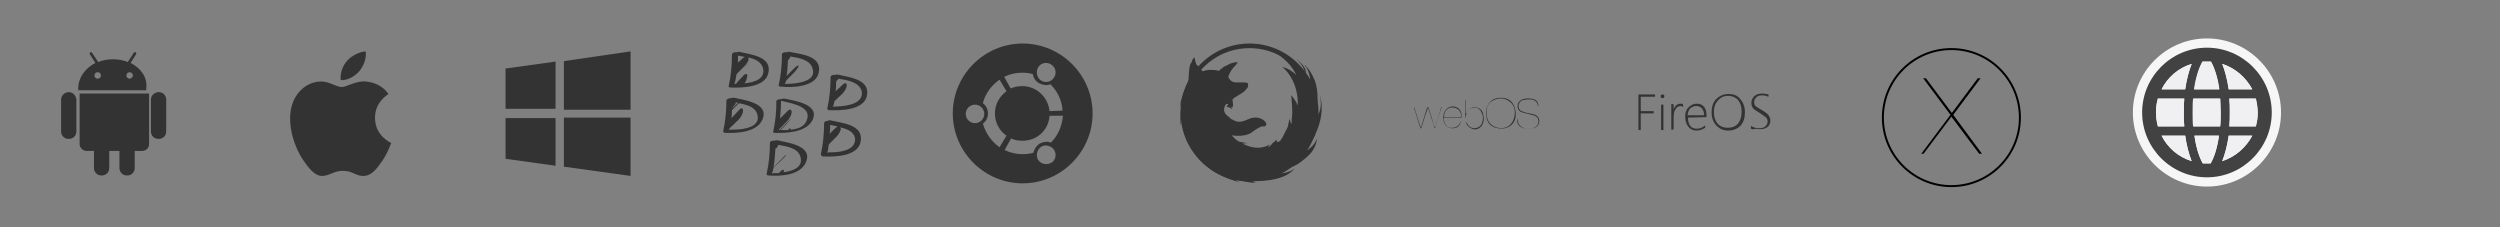 <svg xmlns="http://www.w3.org/2000/svg" xmlns:xlink="http://www.w3.org/1999/xlink" x="0" y="0" version="1.1" viewBox="0 0 540 49.1" xml:space="preserve" style="enable-background:new 0 0 540 49.1"><rect x="0" y="0" width="540" height="49.1" fill="#808080" stroke="none"/><style type="text/css">.st0{display:none}.st1,.st2{display:inline;fill:#ffde17}.st2{fill:#f26522}.st3{fill:#333}.st4{fill:none}.st5{clip-path:url(#SVGID_2_)}.st6{clip-path:url(#SVGID_4_);fill:#f6f6f6}.st7{clip-path:url(#SVGID_6_)}.st8{clip-path:url(#SVGID_8_);fill:#424242}.st9{clip-path:url(#SVGID_10_)}.st10{clip-path:url(#SVGID_12_);fill:#f0eff1}.st11{fill:none;stroke:#000;stroke-width:.428;stroke-miterlimit:10}</style><g id="Layer_1"><g class="st0"><rect width="49.1" height="49.1" class="st1"/><rect width="49.1" height="49.1" x="49.1" class="st2"/><rect width="49.1" height="49.1" x="98.1" class="st1"/><rect width="49.1" height="49.1" x="147.2" class="st2"/><rect width="49.1" height="49.1" x="196.3" class="st1"/><rect width="49.1" height="49.1" x="245.4" class="st2"/><rect width="49.1" height="49.1" x="294.4" class="st1"/><rect width="49.1" height="49.1" x="343.5" class="st2"/></g><g><g><path d="M81,25.4c0-3.4,2.8-5,2.9-5.1c-1.6-2.3-4-2.6-4.9-2.7c-2.1-0.2-4.1,1.2-5.2,1.2s-2.7-1.2-4.4-1.2 c-2.3,0-4.4,1.3-5.6,3.4c-2.4,4.1-0.6,10.2,1.7,13.6c1.1,1.6,2.5,3.5,4.2,3.4s2.3-1.1,4.4-1.1s2.6,1.1,4.4,1.1s3-1.7,4.1-3.3 c1.3-1.9,1.8-3.7,1.9-3.8C84.5,30.8,81,29.5,81,25.4L81,25.4z M77.6,15.4c0.9-1.1,1.6-2.7,1.4-4.3c-1.4,0.1-3,0.9-4,2 c-0.9,1-1.6,2.6-1.4,4.2C75.1,17.4,76.6,16.5,77.6,15.4L77.6,15.4z" class="st3"/></g></g><g><g><path d="M160.8,14.6C159.2,16.2,158.6,16.8,160.8,14.6c0.5-0.5,0.9-0.9,0.9-0.9C161.7,13.6,161.3,14.1,160.8,14.6 L160.8,14.6z" class="st3"/><path d="M159.7,11.2c-0.2,0-0.4,0-0.6,0.1c-0.4-0.1-1,0.1-1,0.5c0,2.3-0.2,4.5-0.7,6.8c-0.1,0.2,0.2,0.3,0.4,0.3 c2.3,0.1,7.3,0,8.1-2.9C167,12.2,162.2,11.8,159.7,11.2L159.7,11.2z M159.4,12c0.4,0.1,1,0.2,1.5,0.3c-0.3,0.1-0.6,0.4-0.9,0.7 c-0.1,0.1-0.2,0.2-0.4,0.3c-0.1,0.1-0.2,0.2-0.2,0.3C159.4,13.1,159.4,12.6,159.4,12L159.4,12z M160.8,18 c0.3-0.3,0.5-0.9,0.6-1.5s-0.3-0.7-0.8-0.2c-0.4,0.5-0.9,0.9-1.3,1.4c-0.1,0.1-0.2,0.3-0.3,0.4c-0.2,0-0.3,0-0.4,0 c0.1-0.2,0.2-0.5,0.3-1c0.1-0.4,0.1-0.8,0.2-1.1c0.1,0,0.1-0.1,0.2-0.2c0.5-0.5,1-1,1.5-1.5s0.9-1.2,0.9-1.5c0-0.1,0-0.2-0.1-0.4 c1.4,0.3,2.8,0.9,3.2,2.3C165.4,17,163,17.8,160.8,18L160.8,18z" class="st3"/><path d="M164.7,25.8c1.5-3.6-4.1-4.2-6.2-4.7c-0.1,0-0.4,0-0.6,0.1c-0.4,0-1,0.2-1,0.5c0,2.3-0.2,4.5-0.7,6.7 c0,0.2,0.2,0.2,0.4,0.3C159.2,28.8,163.5,28.6,164.7,25.8L164.7,25.8z M158.1,23.3c0.1-0.1,0.2-0.1,0.2-0.2 c0.1-0.1,0.1-0.1,0.2-0.2c0.3-0.3,0.5-0.6,0.4-0.8c0.2,0,0.4,0.1,0.5,0.1c-0.2,0.2-0.5,0.5-0.8,0.8 C158.5,23.1,158.3,23.3,158.1,23.3c0,0.2-0.1,0.3-0.1,0.3C158.1,23.5,158.1,23.4,158.1,23.3L158.1,23.3z M158.4,28 c-0.5,0-0.8,0-1,0.1c0.1-0.1,0.1-0.2,0.2-0.4c0.1,0,0.1-0.1,0.2-0.2c0.6-0.5,1.1-1.1,1.7-1.6c0.5-0.5,1-1.4,1-2s-0.4-0.7-0.9-0.1 c-0.5,0.5-0.9,1-1.4,1.5c-0.1,0.1-0.1,0.2-0.2,0.2c0.1-0.6,0.1-1.2,0.1-1.7c0.3-0.3,0.5-0.5,0.8-0.8s0.6-0.6,0.7-0.7 c1.7,0.3,3.6,0.8,4,2.5C164.3,27.4,160.8,28,158.4,28L158.4,28z" class="st3"/><path d="M180.9,16.1c-0.2,0-0.4,0-0.6,0.1c-0.4-0.1-0.9,0.1-0.9,0.5c0,2.3-0.2,4.5-0.7,6.7c-0.1,0.2,0.2,0.4,0.4,0.4 c2.4,0.1,7.3,0,8.1-2.9C188.2,17.1,183.4,16.7,180.9,16.1L180.9,16.1z M180.8,23c-0.4,0-0.7,0-0.9,0.1c0.1-0.2,0.2-0.5,0.3-1 c0-0.1,0-0.1,0-0.2c0.1,0,0.1-0.1,0.2-0.2c0.5-0.5,1-0.9,1.5-1.4s1-1.3,1-1.9c0-0.5-0.4-0.6-0.9-0.1c-0.4,0.4-0.8,0.8-1.2,1.1 c-0.1,0.1-0.2,0.2-0.3,0.3c0.1-0.7,0.1-1.4,0.1-2.1c0,0,0,0,0.1-0.1c0.2-0.2,0.3-0.4,0.4-0.5c1.9,0.3,4.4,0.7,5,2.6 C186.7,22.3,183.2,22.9,180.8,23L180.8,23z" class="st3"/><path d="M177.8,33.8c2.5,0.1,7.5,0,8.1-3.2c0.7-3.7-4-4-6.5-4.6c-0.2-0.1-0.4,0-0.6,0.1c-0.4,0-0.8,0.2-0.8,0.5 c0,2.3-0.2,4.5-0.7,6.7C177.3,33.6,177.6,33.8,177.8,33.8L177.8,33.8z M179.3,27.1l0.1-0.1c0.4,0.1,1,0.2,1.5,0.3 c-0.2,0.2-0.5,0.4-0.8,0.7c-0.2,0.2-0.4,0.4-0.7,0.7c-0.1,0.1-0.2,0.2-0.2,0.3C179.3,28.3,179.3,27.7,179.3,27.1L179.3,27.1z M178.9,32c0-0.3,0.1-0.5,0.1-0.8c0.1,0,0.1-0.1,0.2-0.2c0.5-0.5,1-1,1.5-1.5s0.9-1.3,0.9-1.6c0-0.2,0-0.3-0.1-0.4 c1.6,0.4,3.1,1,3.2,2.6c0,2.3-3,2.8-5.2,2.8c-0.4,0-0.7,0-0.9,0.1C178.8,32.7,178.9,32.4,178.9,32L178.9,32z" class="st3"/><path d="M176.8,15.9c1-3.8-3.7-4.2-6.3-4.7c-0.2,0-0.4,0-0.6,0.1c-0.4-0.1-1,0.1-1,0.4c0,2.3-0.2,4.5-0.7,6.7 c-0.1,0.2,0.2,0.3,0.4,0.3C171,19,176,18.8,176.8,15.9L176.8,15.9z M170.5,18.1c-0.4,0-0.8,0-1,0.1c0.1-0.1,0.2-0.4,0.3-0.8 l0.1-0.1c0.5-0.5,1.1-1.1,1.6-1.6s0.9-1.1,1-1.4c0-0.3-0.4-0.1-0.9,0.4s-1,1-1.5,1.5c-0.1,0.1-0.1,0.2-0.2,0.2 c0.2-1.1,0.2-2.2,0.3-3.4l0.1-0.1c0.3-0.3,0.4-0.5,0.4-0.7c1.9,0.3,4.3,0.7,4.8,2.6C176.4,17.4,172.8,18,170.5,18.1L170.5,18.1z" class="st3"/></g><path d="M175.4,26.1c2-3.6-4-4.4-6-4.8c-0.1,0-0.4,0-0.6,0.1c-0.3,0-1.1,0.1-1.1,0.4c0,2.3-0.2,4.5-0.7,6.7 c0,0.1,0.1,0.2,0.2,0.2C169.8,28.8,174,28.6,175.4,26.1L175.4,26.1z M174,26.5c-0.6,1-1.9,1.4-3.2,1.5c-0.1-0.1-0.1-0.1-0.1-0.2 c0-0.2-0.2-0.1-0.4,0.2l-0.1,0.1c-0.6,0-1.1,0-1.6,0c0.1-0.1,0.2-0.2,0.4-0.4c0.3-0.3,0.5-0.5,0.8-0.8c0.2-0.2,0.4-0.4,0.6-0.7 c0.4-0.4,0.6-0.7,0.6-0.7s-0.4,0.4-0.9,0.9c-0.4,0.4-0.8,0.8-1.2,1.2c-0.2,0.2-0.3,0.3-0.5,0.5l0,0c-0.1,0-0.1,0-0.2-0.1 c0.1-0.1,0.3-0.3,0.4-0.4c0.5-0.5,1-1,1.4-1.4c0.5-0.5,1-1.4,1-2s-0.4-0.7-0.9-0.2s-0.9,0.9-1.4,1.4c-0.1,0.1-0.1,0.1-0.2,0.2l0,0 c0.1-1.2,0.2-2.4,0.2-3.7c0,0,0-0.1,0.1-0.1C171.5,22.4,175.9,23.2,174,26.5L174,26.5z" class="st3"/><path d="M166,37.9c2.6,0.2,6.9,0,8.1-2.9c1.5-3.6-4.1-4.2-6.2-4.7c-0.1,0-0.4,0-0.6,0.1c-0.4-0.1-1,0.1-1,0.4 c0,2.3-0.2,4.5-0.7,6.7C165.5,37.8,165.8,37.9,166,37.9L166,37.9z M167.1,36.2c0.1-0.1,0.1-0.1,0.2-0.2c0.5-0.5,1-0.9,1.5-1.4 s1-1,1-1.1s-0.4,0.2-0.9,0.8c-0.5,0.5-1,1-1.6,1.6c-0.1,0.1-0.1,0.1-0.2,0.2c0.2-1.3,0.3-2.7,0.4-4c0.1,0,0.1-0.1,0.2-0.1 c0.3-0.3,0.4-0.6,0.4-0.7c1.9,0.3,4.3,0.7,4.8,2.6c0.6,2.2-1.5,3-3.6,3.3c0-0.1,0-0.2,0-0.3c0.1-0.4-0.3-0.3-0.8,0.2 c-0.1,0.1-0.2,0.2-0.2,0.3c-0.2,0-0.4,0-0.6,0c-0.4,0-0.8,0-1,0.1C166.9,37.1,167,36.7,167.1,36.2L167.1,36.2z" class="st3"/></g><g><path d="M14.9,19.9L14.9,19.9c-0.9,0-1.7,0.7-1.7,1.6v6.9c0,0.9,0.7,1.6,1.6,1.6h0.1c0.9,0,1.6-0.7,1.6-1.6v-6.9 C16.4,20.6,15.7,19.9,14.9,19.9L14.9,19.9z" class="st3"/><g><path d="M17.2,31.1c0,0.8,0.7,1.5,1.5,1.5h1.6v3.7c0,0.9,0.7,1.6,1.6,1.6H22c0.9,0,1.6-0.7,1.6-1.6v-3.7h2.2v3.7 c0,0.9,0.7,1.6,1.6,1.6h0.1c0.9,0,1.6-0.7,1.6-1.6v-3.7h1.6c0.8,0,1.5-0.6,1.5-1.5V20.2h-15C17.2,20.2,17.2,31.1,17.2,31.1z" class="st3"/><path d="M28.2,13.6l1.2-1.9c0.1-0.1,0-0.3-0.1-0.4c-0.1-0.1-0.3,0-0.4,0.1l-1.3,2c-1-0.4-2-0.6-3.2-0.6 c-1.1,0-2.2,0.2-3.2,0.6l-1.3-2c-0.1-0.1-0.2-0.2-0.4-0.1c-0.1,0.1-0.2,0.2-0.1,0.4l1.2,1.9c-2.2,1.1-3.7,3.2-3.7,5.5 c0,0.1,0,0.3,0,0.4h14.7c0-0.1,0-0.3,0-0.4C31.9,16.7,30.4,14.7,28.2,13.6L28.2,13.6z M21.1,17c-0.4,0-0.7-0.3-0.7-0.7 c0-0.4,0.3-0.7,0.7-0.7c0.4,0,0.7,0.3,0.7,0.7C21.8,16.7,21.5,17,21.1,17L21.1,17z M28,17c-0.4,0-0.7-0.3-0.7-0.7 c0-0.4,0.3-0.7,0.7-0.7c0.4,0,0.7,0.3,0.7,0.7C28.7,16.7,28.3,17,28,17L28,17z" class="st3"/><path d="M34.3,19.9L34.3,19.9c-0.9,0-1.7,0.7-1.7,1.6v6.9c0,0.9,0.7,1.6,1.6,1.6h0.1c0.9,0,1.6-0.7,1.6-1.6v-6.9 C35.9,20.6,35.2,19.9,34.3,19.9L34.3,19.9z" class="st3"/></g></g><g><path d="M109.2,23.6v-8.8l10.8-1.5v10.2h-10.8V23.6z M121.8,13.2l14.4-2.1v12.6h-14.4 C121.8,23.7,121.8,13.2,121.8,13.2z M136.2,25.4V38l-14.4-2V25.4H136.2z M120,35.8l-10.8-1.5v-8.8H120V35.8z" class="st3"/></g><path d="M220.9,9.4c-8.3,0-15.1,6.8-15.1,15.1s6.8,15.1,15.1,15.1S236,32.8,236,24.5S229.2,9.4,220.9,9.4z M224.2,14.6 c0.6-1,1.8-1.3,2.8-0.7s1.3,1.8,0.7,2.8s-1.8,1.3-2.8,0.7C224,16.9,223.7,15.6,224.2,14.6z M210.6,26.6c-1.1,0-2-0.9-2-2s0.9-2,2-2 s2,0.9,2,2S211.7,26.6,210.6,26.6z M212.3,26.7c0.7-0.5,1.1-1.3,1.1-2.2c0-0.9-0.4-1.7-1.1-2.2c0.5-2.1,1.9-3.9,3.6-5.1l1.5,2.5 c-1.5,1.1-2.5,2.8-2.5,4.8s1,3.8,2.5,4.8l-1.5,2.5C214.2,30.6,212.9,28.8,212.3,26.7z M227,35.2c-1,0.5-2.2,0.2-2.8-0.7 c-0.5-1-0.2-2.2,0.7-2.8c0.9-0.6,2.2-0.2,2.8,0.7C228.3,33.4,228,34.7,227,35.2z M227,30.8c-0.8-0.3-1.6-0.2-2.4,0.2 c-0.7,0.4-1.2,1.2-1.4,2c-0.7,0.2-1.5,0.3-2.3,0.3c-1.4,0-2.7-0.3-3.9-0.9l1.4-2.5c0.8,0.4,1.6,0.5,2.5,0.5c3.1,0,5.6-2.3,5.8-5.4 h2.9C229.4,27.3,228.5,29.3,227,30.8z M226.7,24c-0.3-3-2.8-5.4-5.9-5.4c-0.9,0-1.8,0.2-2.5,0.5l-1.4-2.5c1.2-0.6,2.5-0.9,3.9-0.9 c0.8,0,1.6,0.1,2.3,0.3c0.1,0.8,0.6,1.6,1.4,2c0.8,0.4,1.6,0.5,2.4,0.2c1.5,1.5,2.5,3.5,2.6,5.7L226.7,24z" class="st3"/><g><g><path d="M269.9,10.4c7.7,0,13.9,6.2,13.9,13.9s-6.2,13.9-13.9,13.9c-7.7,0-13.9-6.2-13.9-13.9 C255.9,16.6,262.2,10.4,269.9,10.4 M269.9,9.4c-8.2,0-14.9,6.7-14.9,14.9s6.7,14.9,14.9,14.9c8.2,0,14.9-6.7,14.9-14.9 S278.1,9.4,269.9,9.4L269.9,9.4z" class="st3"/></g><g><path d="M281.7,15.2c0.1,0.2,0.3,0.4,0.4,0.6c0-0.4-0.1-0.9-0.4-1.3c-0.8-1.3-2.1-1.9-2.1-2 C279.7,12.6,281.2,13.5,281.7,15.2z" class="st3"/><path d="M281.2,33.1C281.2,33.1,281.2,33.2,281.2,33.1c0-0.1,0-0.2,0.1-0.2c0,0,0-0.1,0.1-0.1 c0.1-0.1,0.1-0.2,0.2-0.3v0.1c0.2-0.4,0.5-0.7,0.8-1.1c0.6-0.7,1.2-1.3,1.5-2c0.1-0.1,0.2-0.3,0.2-0.5c0.8-1.6,1.7-4.4,1.3-7.1 c-0.1-0.5-0.2-1-0.3-1.4v0.1c0,0,0,0,0-0.1v0.1c0.3,1.4,0.3,2.9-0.3,4c-0.4,0.6-0.8,1-1.1,1.1l0,0c0.1-0.2,0.1-0.3,0.2-0.5 c0.8-2.4,1-5.3,0.1-7.8c-0.3-0.7-0.6-1.3-0.9-1.8c-0.5-0.8-1-1.4-1.4-1.6l0.1,0.1c-0.1-0.1-0.1-0.1-0.1-0.1 c0.2,0.2,0.3,0.4,0.5,0.6c0.5,0.8,0.8,2.1,0.8,2.7c-1.5-2.5-3.9-4.9-7.6-6c2.9,1.9,3.9,3.5,4.6,4.9c-0.8-0.8-2.1-1.6-3-1.7 c1.3,1,3.5,3.9,3.3,8.3c-0.6-1.5-1.4-2.2-1.4-2.2c0.1,1.4,0.4,3.4,0.1,5.2l0,0l0,0v0.1l0,0V26l0,0v0.1l0,0v0.1l0,0v0.1l0,0v0.1 l0,0c0,0,0,0,0,0.1s-0.1,0.2-0.1,0.3l0,0c-0.2-0.7-0.4-1.1-0.4-1.1s-0.1,0.7-0.3,1.5c0,0.2-0.1,0.3-0.2,0.5l0,0 c0,0.1,0,0.1-0.1,0.2l0,0c0,0.1-0.1,0.3-0.2,0.4l0,0c0,0.1-0.1,0.1-0.1,0.2l0,0c0,0.1-0.1,0.1-0.1,0.2c-0.3,0.7-0.6,1.2-0.9,1.6 l0,0c-0.1,0.2-0.3,0.3-0.4,0.3l0,0c0,0,0,0-0.1,0l0,0c-0.1,0-0.1,0.1-0.2,0.1l0,0l0,0l0,0l0,0l0,0l0,0l0,0l0,0l0,0l0,0 c0,0,0,0-0.1,0l0,0l0,0l0,0l0,0c0-0.2,0-0.4,0-0.5c0,0-0.3,0.1-0.5,0.4c-0.1,0.1-0.2,0.2-0.3,0.3l0.2-0.3 c-0.1,0.1-0.2,0.2-0.3,0.3c-0.4,0.5-0.8,1-1,0.8c0.2-0.1,0.3-0.3,0.4-0.5c-0.2,0.1-0.6,0.4-1.6,0.6c-0.4,0.1-2.1,0.4-4.3-0.8 c0.3,0,0.8-0.2,1.2,0.1c-0.4-0.4-1.3-0.3-1.9-0.5s-1.3-1-1.7-1.4l0,0c0.2,0,0.4,0.1,0.5,0.1h0.1l0,0c1.1,0.1,2.2,0,3-0.3 c0.3-0.1,0.7-0.3,0.9-0.5c0.7-0.5,1.7-1.2,2.2-1.2c0,0,0,0,0.1,0c0.6,0.1,1-0.4,0.5-1c-0.4-0.5-1.5-1.2-3-0.8 c-1.1,0.3-2.1,1.2-3.6,0.6c-0.1,0-0.2-0.1-0.3-0.1c-0.1,0,0.3,0.1,0.2,0c-0.3-0.1-0.9-0.4-1-0.5h0.2c-1.3-0.8-1.4-1.4-1.4-1.9 c0-0.2,0.1-0.4,0.1-0.5c0.1-0.3,0.3-0.6,0.5-0.7l0,0l0,0c0.2,0.1,0.3,0.1,0.3,0.1S265,23,264.9,23l0,0c0.2,0.1,0.6,0.2,0.8,0.3 c0.3,0.1,0.4,0.3,0.4,0.3s0.1,0,0-0.2c0-0.1-0.1-0.2-0.4-0.4l0,0c0.1,0.1,0.3,0.1,0.5,0.2c0.1-0.2,0.2-0.5,0.1-0.9 c0-0.3,0-0.4-0.1-0.5s0-0.1,0.1-0.1c0-0.1-0.1-0.1-0.1-0.2l0,0c0.5-0.6,2.3-1.4,2.7-1.9c0-0.1,0.1-0.1,0.1-0.1l0,0 c0.2-0.2,0.3-0.4,0.5-0.6c0.1-0.3,0.2-0.9-0.1-1c-0.3-0.1-0.5-0.1-1-0.1c-0.1,0-0.1,0-0.2,0c-0.3,0-0.8,0-1.3,0 c-1,0-1.4-0.8-1.6-1.2l0,0l0,0c0.3-1,0.9-1.9,1.8-2.7c0.1,0-0.2,0-0.2,0c0.1-0.1,0.4-0.2,0.5-0.3s-0.4-0.2-0.8-0.1 c-0.4,0.1-0.5,0.1-0.7,0.3l0,0c0.1-0.1,0.4-0.2,0.3-0.2c-0.5,0.1-1,0.4-1.5,0.7v-0.1c-0.2,0.1-0.8,0.5-0.9,0.8c0-0.1,0-0.1,0-0.2 c-0.2,0.1-0.3,0.3-0.4,0.5l0,0c-1.4-0.3-2.6-0.3-3.6,0.1l0,0c-0.3-0.3-0.8-0.7-1.2-1.4l0,0c0,0,0,0.1-0.1,0.1l0,0 c-0.2-0.4-0.4-1.1-0.5-1.7l0,0l0,0c0,0-0.4,0.2-0.6,1c0,0.1-0.1,0.2-0.1,0.3l0,0v-0.2l0,0c0,0.1-0.2,0.3-0.2,0.4 c0,0.1-0.1,0.2-0.1,0.4l0,0v-0.2l0,0v0.1v0.1l0,0c0,0.1,0,0.2-0.1,0.2l0,0c0,0.1,0,0.1,0,0.2v0.1c0,0.1,0,0.1,0,0.2l0,0l0,0 c-0.1,0.3-0.1,0.6-0.1,0.9l0,0c-0.1,1-0.1,1.8,0,1.8c-0.2,0.3-0.4,0.6-0.5,0.9c-0.5,0.9-1.1,2.3-1.5,4.7c0,0,0,0,0-0.1v0.1 c0,0,0.2-0.8,0.7-1.7c-0.4,1.2-0.6,2.9-0.5,5.6v-0.1v0.1c0-0.1,0.1-0.8,0.3-1.7c0.1,1.8,0.5,4,1.9,6.3c1.1,1.8,3.8,6,10.8,7.6 c-0.8-0.2-1.2-0.7-1.2-0.7s2.6,0.8,4.5,0.8c-0.6-0.1-0.7-0.4-0.7-0.4s6.8,0.4,9.1-2.8c-0.8,0.9-2.8,1.2-3.6,1.2 c0.7-0.6,1.8-0.9,3.1-1.5c0.5-0.2,1.1-0.5,1.6-0.9c0.7-0.5,1.6-1.2,2.4-2.1c0.3-0.4,0.5-0.7,0.7-1.1c0.3-0.6,0.5-1.3,0.6-2 c0,0.1,0,0.2,0,0.3c0-0.1,0-0.2,0-0.3C283.9,31.5,282.6,32.4,281.2,33.1z M264.7,23L264.7,23L264.7,23L264.7,23z" class="st3"/></g></g><path d="M341.4,40.5c8.2,0,14.9-6.7,14.9-14.9s-6.7-14.9-14.9-14.9c-8.2,0-14.9,6.7-14.9,14.9S333.2,40.5,341.4,40.5z" class="st4"/><g><circle cx="368.1" cy="24.5" r="15.1" class="st4"/><g><path d="M354.4,20.9V24h2.8v0.5h-2.8v3.6h-0.5v-7.7h3.6v0.5L354.4,20.9L354.4,20.9z" class="st3"/><path d="M359.1,21.2c-0.1,0-0.2,0-0.3-0.1c-0.1-0.1-0.1-0.2-0.1-0.3c0-0.1,0-0.2,0.1-0.3c0.1-0.1,0.2-0.1,0.3-0.1 c0.1,0,0.2,0,0.3,0.1c0.1,0.1,0.1,0.2,0.1,0.3c0,0.1,0,0.2-0.1,0.3C359.3,21.2,359.2,21.2,359.1,21.2z M358.8,28.1v-5.5h0.5v5.5 H358.8z" class="st3"/><path d="M363.6,23.1c-0.2-0.1-0.4-0.2-0.6-0.2c-0.4,0-0.8,0.2-1.1,0.7c-0.3,0.4-0.4,1.1-0.4,1.9V28H361v-5.5h0.5v1.2 l0,0c0.1-0.4,0.3-0.7,0.6-1c0.3-0.2,0.6-0.3,0.9-0.3c0.2,0,0.4,0,0.5,0.1L363.6,23.1L363.6,23.1z" class="st3"/><path d="M364.6,25.4c0,0.8,0.2,1.4,0.5,1.8s0.8,0.6,1.4,0.6s1.2-0.2,1.8-0.7v0.5c-0.6,0.4-1.2,0.6-1.9,0.6 s-1.3-0.3-1.7-0.8c-0.4-0.5-0.7-1.2-0.7-2.2c0-0.8,0.2-1.5,0.7-2s1.1-0.8,1.8-0.8c0.7,0,1.2,0.2,1.6,0.7s0.5,1.1,0.5,2v0.2 L364.6,25.4L364.6,25.4z M368.1,24.9c0-0.6-0.2-1.1-0.5-1.5c-0.3-0.3-0.7-0.5-1.2-0.5s-0.9,0.2-1.3,0.5c-0.3,0.3-0.5,0.8-0.6,1.5 H368.1L368.1,24.9z" class="st3"/><path d="M373.3,28.2c-1.1,0-1.9-0.4-2.6-1.1c-0.6-0.7-1-1.6-1-2.8c0-1.2,0.3-2.2,1-2.9c0.7-0.7,1.6-1.1,2.7-1.1 c1,0,1.9,0.3,2.5,1.1c0.6,0.7,1,1.6,1,2.8c0,1.3-0.3,2.3-1,3C375.3,27.8,374.4,28.2,373.3,28.2z M373.3,20.7 c-0.9,0-1.6,0.3-2.2,1c-0.6,0.6-0.9,1.5-0.9,2.5c0,1.1,0.3,1.9,0.8,2.5s1.3,0.9,2.2,0.9c0.9,0,1.7-0.3,2.2-0.9s0.8-1.5,0.8-2.6 s-0.3-1.9-0.8-2.5C375,21.1,374.2,20.7,373.3,20.7z" class="st3"/><path d="M378.2,27.8v-0.6c0.5,0.3,1.1,0.5,1.7,0.5s1.1-0.1,1.4-0.4s0.5-0.6,0.5-1s-0.1-0.7-0.3-0.9 c-0.2-0.2-0.7-0.5-1.4-1c-0.8-0.5-1.3-0.8-1.5-1.1c-0.2-0.3-0.3-0.7-0.3-1.1c0-0.5,0.2-1,0.6-1.4s1-0.6,1.7-0.6 c0.5,0,0.9,0.1,1.4,0.2v0.5c-0.5-0.2-0.9-0.3-1.4-0.3s-0.9,0.1-1.2,0.4c-0.3,0.3-0.5,0.6-0.5,1s0.1,0.7,0.3,0.9 c0.2,0.2,0.7,0.5,1.4,0.9c0.7,0.4,1.2,0.8,1.4,1.1c0.2,0.3,0.4,0.7,0.4,1.1c0,0.6-0.2,1.1-0.6,1.4c-0.4,0.4-1,0.5-1.7,0.5 c-0.3,0-0.6,0-0.9-0.1C378.7,28,378.4,27.9,378.2,27.8z" class="st3"/></g></g><g><circle cx="319" cy="24.5" r="15.1" class="st4"/><g><path d="M327.4,24.8c0,2-1.8,3.5-4.3,2.8c-1.4-0.4-2-1.4-2.1-2.8c-0.2-1.3,0.5-2.7,1.5-3.3c1.2-0.6,2.8-0.5,3.8,0.3 C327.1,22.6,327.4,23.5,327.4,24.8z M327.2,24.2c0-0.8-0.3-1.7-1.2-2.3c-1.1-0.8-2.3-0.8-3.5-0.2c-1.2,0.6-1.5,1.8-1.4,3 c0.1,1.5,0.9,2.4,2.1,2.8C325.4,28.2,327.2,26.8,327.2,24.2z" class="st3"/><path d="M332.3,23.1c0-0.1-0.1-0.2-0.1-0.2c-0.1-0.8-0.6-1.3-1.4-1.4c-0.6-0.1-1.2,0-1.8,0.1c-0.6,0.2-1,0.7-1,1.3 c0,0.6,0.3,1,0.9,1.2s1.3,0.4,2,0.5c0.2,0.1,0.5,0.1,0.7,0.2c1,0.4,1.2,1.8,0.4,2.5c-0.9,0.7-2.8,0.7-3.7,0 c-0.5-0.4-0.7-1-0.6-1.7c0.1,0.2,0.1,0.2,0.1,0.3c0.1,1,0.6,1.5,1.5,1.8c0.7,0.2,1.3,0.2,2-0.1c0.7-0.3,1-0.7,1-1.4 c0-0.6-0.3-1.1-1.1-1.3c-0.7-0.2-1.5-0.4-2.3-0.6s-1.1-0.7-1.1-1.4c0-0.7,0.4-1.2,1.2-1.5c0.7-0.2,1.4-0.2,2.2,0 C332,21.6,332.3,22.2,332.3,23.1z" class="st3"/><path d="M309.9,27.7c-0.5-1.4-0.9-2.9-1.4-4.3h-0.1c-0.5,1.4-1,2.9-1.4,4.3c-0.1,0-0.1,0-0.2,0 c-0.5-1.5-0.9-3-1.4-4.5h0.1c0.4,1.4,0.9,2.9,1.4,4.4c0.1-0.3,0.2-0.4,0.2-0.6c0.4-1.2,0.7-2.4,1.1-3.6c0-0.1,0.2-0.2,0.2-0.3 c0.1,0.1,0.2,0.2,0.2,0.3c0.4,1.2,0.8,2.4,1.1,3.6c0.1,0.2,0.1,0.3,0.2,0.4h0.1c0.4-1.4,0.9-2.8,1.3-4.3h0.1 c-0.5,1.5-1,3-1.4,4.4C310,27.7,309.9,27.7,309.9,27.7z" class="st3"/><path d="M316.6,26.2c0.1,0.2,0.2,0.4,0.3,0.5c0.4,0.7,0.9,1,1.7,1c0.7-0.1,1.2-0.4,1.5-1.1c0.3-0.8,0.3-1.6-0.1-2.3 c-0.3-0.7-0.8-1.1-1.6-1c-0.7,0-1.3,0.4-1.6,1.1c-0.1,0.4-0.2,0.7-0.3,1.2c0-1.4,0-2.7,0-4h0.1c0,0.9,0,1.9,0,2.9 c0.1-0.1,0.1-0.1,0.2-0.1c0.5-0.9,1.1-1.3,2-1.2c0.9,0.1,1.5,0.7,1.6,1.7c0.2,0.8,0.1,1.5-0.3,2.2c-0.4,0.6-1.2,1-1.9,0.8 C317.3,27.6,316.7,27,316.6,26.2z" class="st3"/><path d="M315.7,25.4c-1.2,0-2.2,0-3.3,0c-0.6,0-0.6,0-0.5,0.6c0.2,1.3,1.2,1.9,2.4,1.5c0.5-0.2,0.9-0.5,1.1-1 c0.1-0.1,0.1-0.3,0.2-0.4c-0.1,0.6-0.4,1.1-0.9,1.4c-1.3,0.6-2.7-0.1-2.9-1.5c-0.1-0.6-0.1-1.2,0.2-1.8c0.4-0.8,1.2-1.3,2-1.2 c0.9,0.1,1.5,0.7,1.7,1.6C315.7,24.9,315.7,25.1,315.7,25.4z M311.9,25.3c1.2,0,2.3,0,3.5,0c0.1,0,0.2-0.2,0.2-0.2 c0.1-0.7-0.5-1.6-1.3-1.8C313,22.9,311.9,23.8,311.9,25.3z" class="st3"/></g></g><g><g><g><defs><rect id="SVGID_1_" width="32" height="32" x="460.7" y="8.3"/></defs><clipPath id="SVGID_2_"><use xlink:href="#SVGID_1_" style="overflow:visible"/></clipPath><g class="st5"><g><defs><rect id="SVGID_3_" width="32" height="32" x="460.7" y="8.3"/></defs><clipPath id="SVGID_4_"><use xlink:href="#SVGID_3_" style="overflow:visible"/></clipPath><path d="M492.7,24.3c0,8.8-7.2,16-16,16s-16-7.2-16-16s7.2-16,16-16C485.5,8.3,492.7,15.5,492.7,24.3" class="st6"/></g><g><defs><rect id="SVGID_5_" width="32" height="32" x="460.7" y="8.3"/></defs><clipPath id="SVGID_6_"><use xlink:href="#SVGID_5_" style="overflow:visible"/></clipPath><g class="st7"><g><defs><rect id="SVGID_7_" width="32" height="32" x="460.7" y="8.3"/></defs><clipPath id="SVGID_8_"><use xlink:href="#SVGID_7_" style="overflow:visible"/></clipPath><path d="M476.7,10.3c-7.7,0-14,6.3-14,14s6.3,14,14,14s14-6.3,14-14S484.4,10.3,476.7,10.3 M486.5,19.3h-5.1 c-0.3-2.1-0.8-4-1.4-5.5C482.8,14.7,485.1,16.7,486.5,19.3 M479.7,24.3c0,1.1,0,2.1-0.1,3h-5.8c-0.1-0.9-0.1-1.9-0.1-3 s0-2.1,0.1-3h5.8C479.6,22.3,479.7,23.3,479.7,24.3 M476.7,35.3c-0.3,0-0.6,0-0.9,0c-0.6-1.1-1.4-3.1-1.8-6h5.3 c-0.4,2.9-1.1,4.8-1.8,6C477.3,35.3,477,35.3,476.7,35.3 M474,19.3c0.4-2.9,1.1-4.8,1.8-6c0.3,0,0.6,0,0.9,0s0.6,0,0.9,0 c0.6,1.1,1.4,3.1,1.8,6H474z M473.4,13.8c-0.6,1.5-1.1,3.4-1.4,5.5h-5.1C468.2,16.7,470.5,14.7,473.4,13.8 M466.1,21.3h5.7 c-0.1,1-0.1,2-0.1,3s0,2,0.1,3h-5.7c-0.3-1-0.4-2-0.4-3S465.8,22.3,466.1,21.3 M466.9,29.3h5.1c0.3,2.1,0.8,4,1.4,5.5 C470.5,33.9,468.2,31.9,466.9,29.3 M480,34.8c0.6-1.5,1.1-3.4,1.4-5.5h5.1C485.1,31.9,482.8,33.9,480,34.8 M487.2,27.3h-5.7 c0.1-1,0.1-2,0.1-3s0-2-0.1-3h5.7c0.3,1,0.4,2,0.4,3C487.7,25.4,487.5,26.4,487.2,27.3" class="st8"/></g><g><defs><rect id="SVGID_9_" width="32" height="32" x="460.7" y="8.3"/></defs><clipPath id="SVGID_10_"><use xlink:href="#SVGID_9_" style="overflow:visible"/></clipPath><g class="st9"><g><defs><rect id="SVGID_11_" width="32" height="32" x="460.7" y="8.3"/></defs><clipPath id="SVGID_12_"><use xlink:href="#SVGID_11_" style="overflow:visible"/></clipPath><path d="M486.5,19.3h-5.1c-0.3-2.1-0.8-4-1.4-5.5C482.8,14.7,485.1,16.7,486.5,19.3 M479.5,21.3h-5.8 c-0.1,0.9-0.1,1.9-0.1,3s0,2.1,0.1,3h5.8c0.1-0.9,0.1-1.9,0.1-3S479.6,22.3,479.5,21.3 M477.5,35.3c0.6-1.1,1.4-3.1,1.8-6 H474c0.4,2.9,1.1,4.8,1.8,6c0.3,0,0.6,0,0.9,0C477,35.3,477.3,35.3,477.5,35.3 M479.3,19.3c-0.4-2.9-1.1-4.8-1.8-6 c-0.3,0-0.6,0-0.9,0s-0.6,0-0.9,0c-0.6,1.1-1.4,3.1-1.8,6H479.3z M466.9,19.3h5.1c0.3-2.1,0.8-4,1.4-5.5 C470.5,14.7,468.2,16.7,466.9,19.3 M465.7,24.3c0,1,0.2,2,0.4,3h5.7c-0.1-1-0.1-2-0.1-3s0-2,0.1-3h-5.7 C465.8,22.3,465.7,23.3,465.7,24.3 M473.4,34.8c-0.6-1.5-1.1-3.4-1.4-5.5h-5.1C468.2,31.9,470.5,33.9,473.4,34.8 M486.5,29.3h-5.1c-0.3,2.1-0.8,4-1.4,5.5C482.8,33.9,485.1,31.9,486.5,29.3 M487.7,24.3c0-1-0.2-2-0.4-3h-5.7 c0.1,1,0.1,2,0.1,3s0,2-0.1,3h5.7C487.5,26.4,487.7,25.4,487.7,24.3" class="st10"/></g></g></g></g></g></g></g></g></g><circle cx="421.5" cy="25.4" r="14.8" class="st11"/><g><path d="M427.2,16.9h0.6l-5.9,7.9l6.2,8.4h-0.6l-6-8l-6,8H415l6.3-8.4l-5.9-7.9h0.6l5.6,7.5L427.2,16.9z"/></g></g></svg>